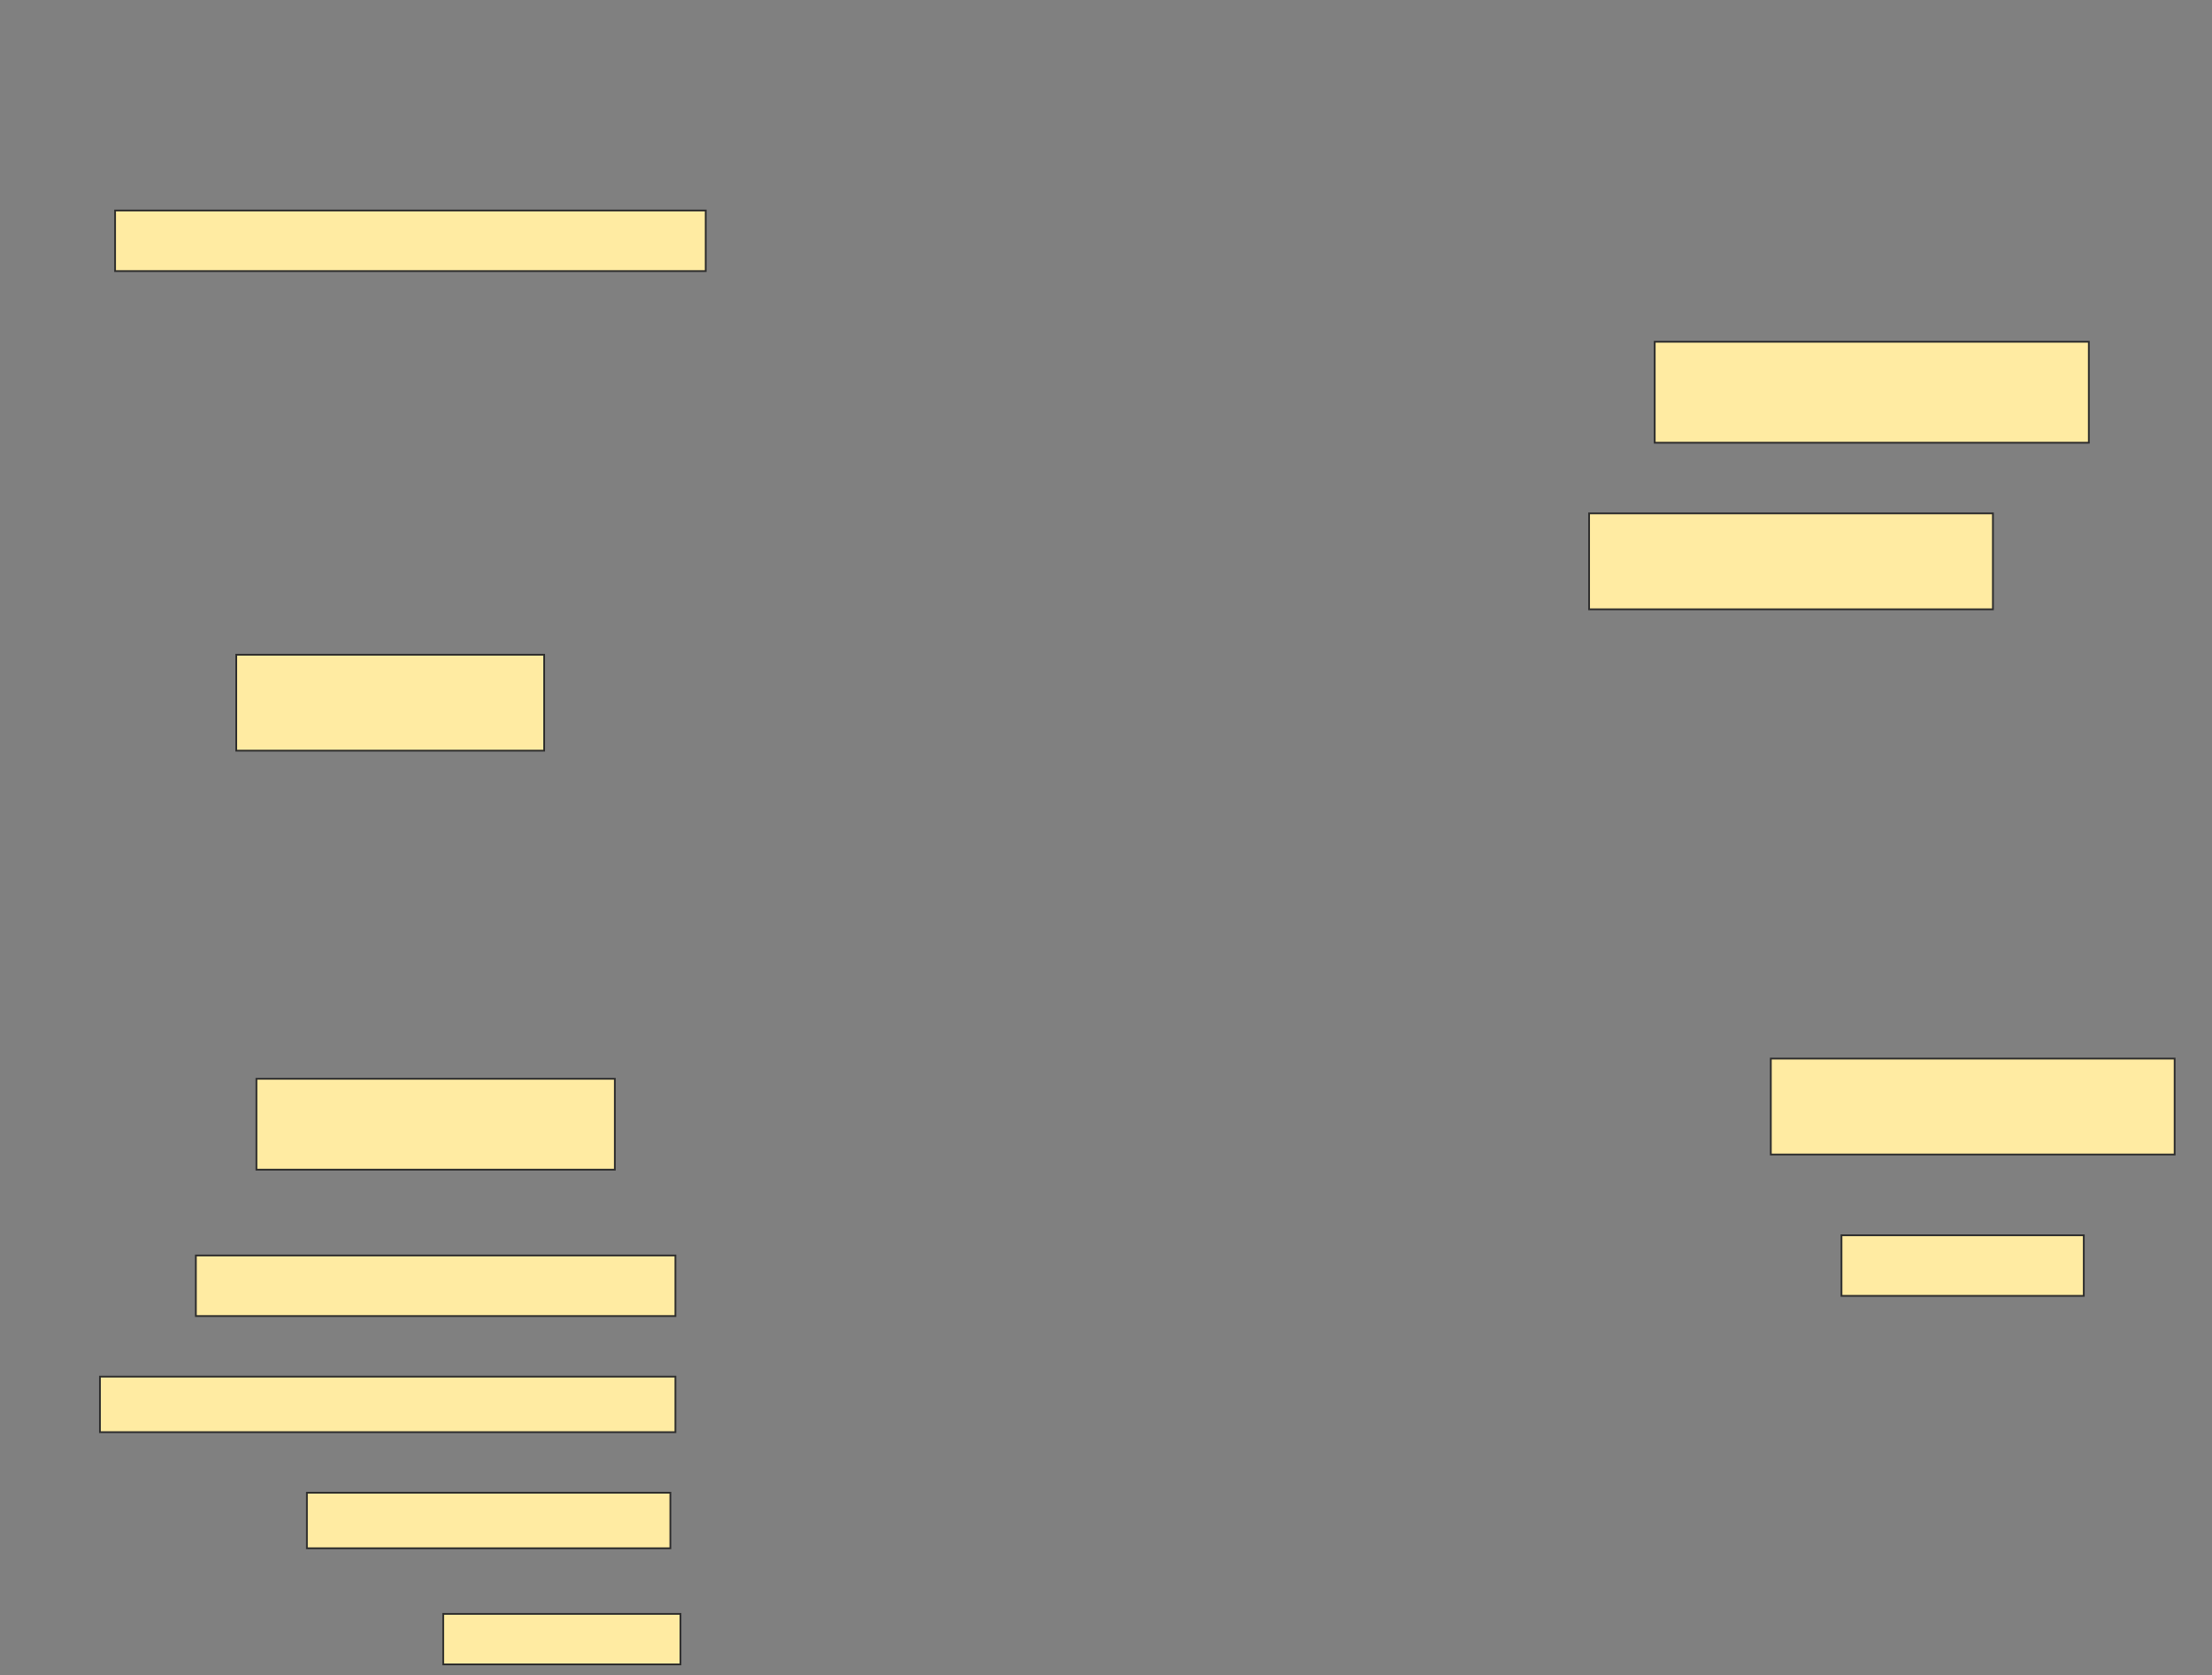 <svg height="948" width="1252" xmlns="http://www.w3.org/2000/svg">
 <rect width="100%" height="100%" fill="#808080" stroke="none"/>
 <!-- Created with Image Occlusion Enhanced -->
 <g>
  <title>Labels</title>
 </g>
 <g>
  <title>Masks</title>
  <rect fill="#FFEBA2" height="34.286" id="f12b769f21194e58b75750042d568a13-ao-1" stroke="#2D2D2D" width="334.286" x="65.143" y="119.143"/>
  <rect fill="#FFEBA2" height="57.143" id="f12b769f21194e58b75750042d568a13-ao-2" stroke="#2D2D2D" width="245.714" x="936.571" y="193.429"/>
  <rect fill="#FFEBA2" height="54.286" id="f12b769f21194e58b75750042d568a13-ao-3" stroke="#2D2D2D" width="228.571" x="899.429" y="290.571"/>
  <rect fill="#FFEBA2" height="54.286" id="f12b769f21194e58b75750042d568a13-ao-4" stroke="#2D2D2D" width="174.286" x="133.714" y="370.571"/>
  <rect fill="#FFEBA2" height="54.286" id="f12b769f21194e58b75750042d568a13-ao-5" stroke="#2D2D2D" width="228.571" x="1002.286" y="599.143"/>
  <rect fill="#FFEBA2" height="51.429" id="f12b769f21194e58b75750042d568a13-ao-6" stroke="#2D2D2D" width="202.857" x="145.143" y="610.571"/>
  <rect fill="#FFEBA2" height="34.286" id="f12b769f21194e58b75750042d568a13-ao-7" stroke="#2D2D2D" width="137.143" x="1042.286" y="699.143"/>
  <rect fill="#FFEBA2" height="34.286" id="f12b769f21194e58b75750042d568a13-ao-8" stroke="#2D2D2D" width="271.429" x="110.857" y="710.571"/>
  <rect fill="#FFEBA2" height="31.429" id="f12b769f21194e58b75750042d568a13-ao-9" stroke="#2D2D2D" width="325.714" x="56.571" y="779.143"/>
  
  <rect fill="#FFEBA2" height="31.429" id="f12b769f21194e58b75750042d568a13-ao-11" stroke="#2D2D2D" width="205.714" x="173.714" y="844.857"/>
  <rect fill="#FFEBA2" height="28.571" id="f12b769f21194e58b75750042d568a13-ao-12" stroke="#2D2D2D" width="134.286" x="250.857" y="913.429"/>
 </g>
</svg>